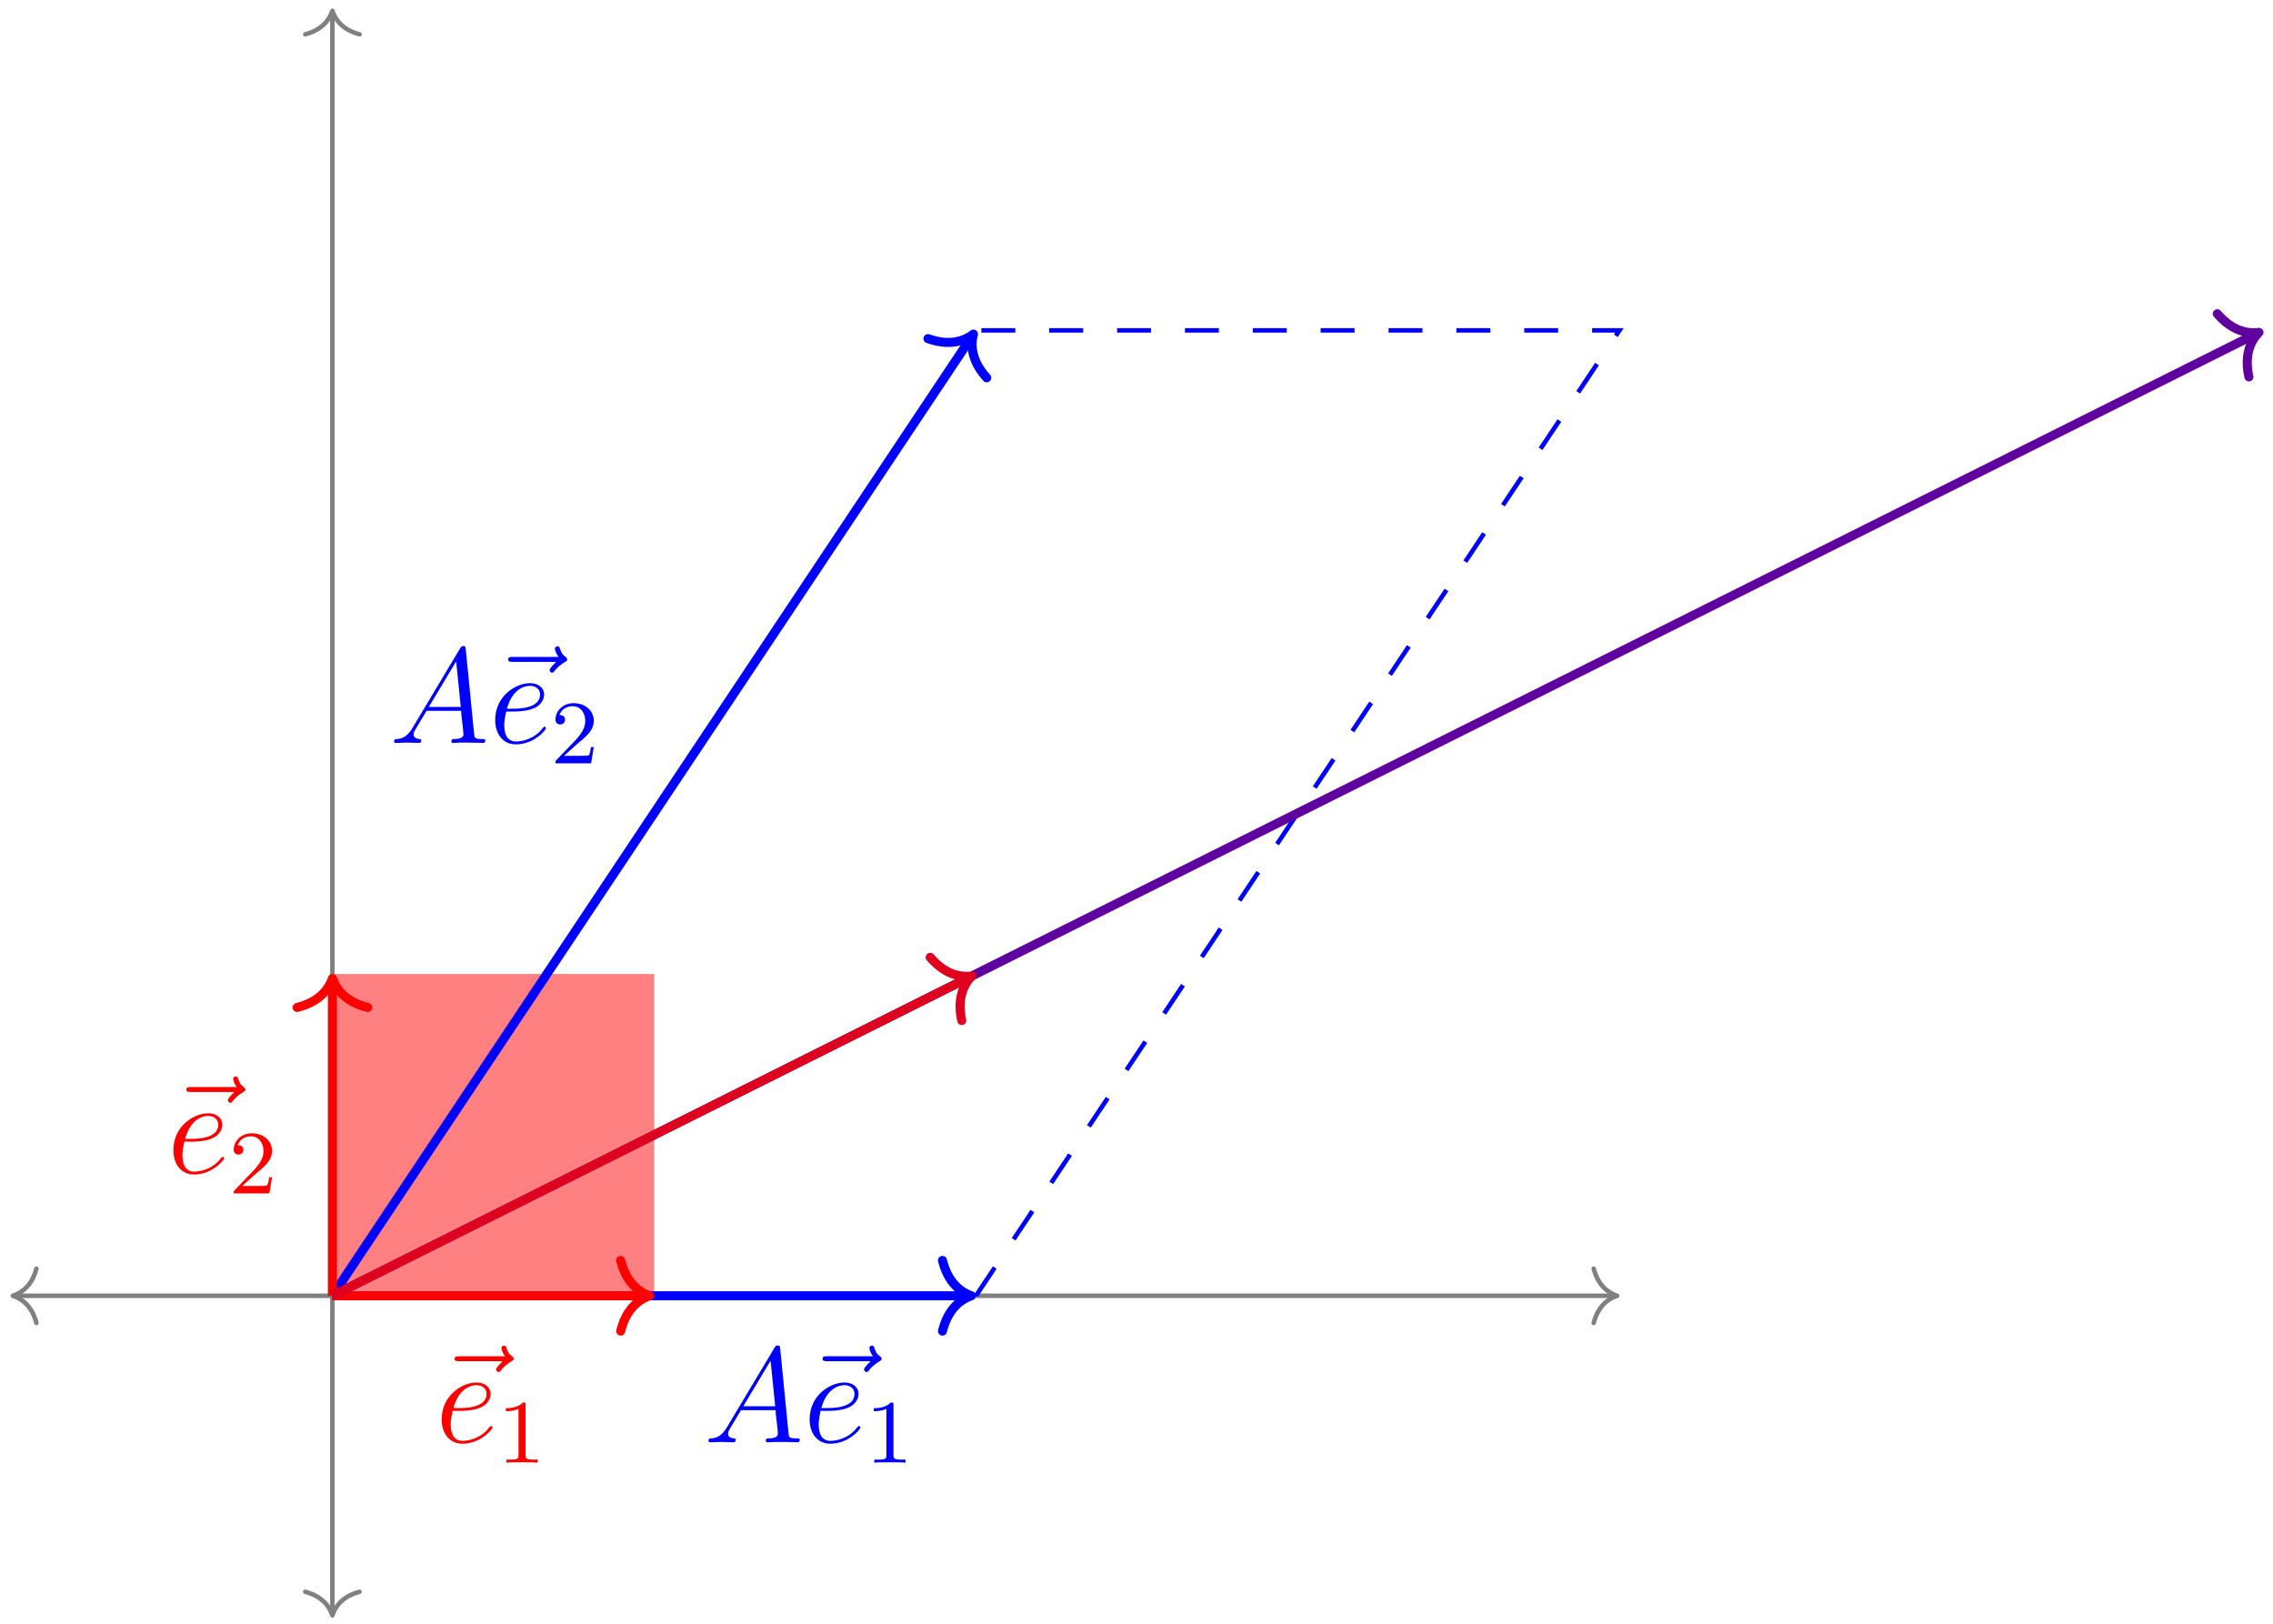 <?xml version="1.0" encoding="UTF-8"?>
<svg xmlns="http://www.w3.org/2000/svg" xmlns:xlink="http://www.w3.org/1999/xlink" width="200.24pt" height="143.035pt" viewBox="0 0 200.24 143.035" version="1.1">
<defs>
<g>
<symbol overflow="visible" id="glyph0-0">
<path style="stroke:none;" d=""/>
</symbol>
<symbol overflow="visible" id="glyph0-1">
<path style="stroke:none;" d="M 2.031 -1.328 C 1.609 -0.625 1.203 -0.375 0.641 -0.344 C 0.5 -0.328 0.406 -0.328 0.406 -0.125 C 0.406 -0.047 0.469 0 0.547 0 C 0.766 0 1.297 -0.031 1.516 -0.031 C 1.859 -0.031 2.25 0 2.578 0 C 2.656 0 2.797 0 2.797 -0.234 C 2.797 -0.328 2.703 -0.344 2.625 -0.344 C 2.359 -0.375 2.125 -0.469 2.125 -0.75 C 2.125 -0.922 2.203 -1.047 2.359 -1.312 L 3.266 -2.828 L 6.312 -2.828 C 6.328 -2.719 6.328 -2.625 6.328 -2.516 C 6.375 -2.203 6.516 -0.953 6.516 -0.734 C 6.516 -0.375 5.906 -0.344 5.719 -0.344 C 5.578 -0.344 5.453 -0.344 5.453 -0.125 C 5.453 0 5.562 0 5.625 0 C 5.828 0 6.078 -0.031 6.281 -0.031 L 6.953 -0.031 C 7.688 -0.031 8.219 0 8.219 0 C 8.312 0 8.438 0 8.438 -0.234 C 8.438 -0.344 8.328 -0.344 8.156 -0.344 C 7.5 -0.344 7.484 -0.453 7.453 -0.812 L 6.719 -8.266 C 6.688 -8.516 6.641 -8.531 6.516 -8.531 C 6.391 -8.531 6.328 -8.516 6.219 -8.328 Z M 3.469 -3.172 L 5.875 -7.188 L 6.281 -3.172 Z M 3.469 -3.172 "/>
</symbol>
<symbol overflow="visible" id="glyph0-2">
<path style="stroke:none;" d="M 6.391 -7.141 C 6.25 -7 5.812 -6.594 5.812 -6.422 C 5.812 -6.297 5.922 -6.188 6.031 -6.188 C 6.141 -6.188 6.188 -6.266 6.281 -6.391 C 6.562 -6.734 6.891 -6.969 7.156 -7.125 C 7.281 -7.203 7.359 -7.234 7.359 -7.359 C 7.359 -7.469 7.266 -7.531 7.203 -7.594 C 6.859 -7.812 6.781 -8.141 6.734 -8.281 C 6.703 -8.375 6.672 -8.516 6.5 -8.516 C 6.438 -8.516 6.281 -8.469 6.281 -8.297 C 6.281 -8.188 6.359 -7.906 6.594 -7.578 L 2.562 -7.578 C 2.359 -7.578 2.156 -7.578 2.156 -7.344 C 2.156 -7.141 2.375 -7.141 2.562 -7.141 Z M 6.391 -7.141 "/>
</symbol>
<symbol overflow="visible" id="glyph0-3">
<path style="stroke:none;" d="M 2.141 -2.766 C 2.469 -2.766 3.281 -2.797 3.844 -3.016 C 4.75 -3.359 4.844 -4.047 4.844 -4.266 C 4.844 -4.797 4.391 -5.266 3.594 -5.266 C 2.344 -5.266 0.531 -4.141 0.531 -2.016 C 0.531 -0.75 1.25 0.125 2.344 0.125 C 3.969 0.125 5 -1.141 5 -1.297 C 5 -1.375 4.922 -1.438 4.875 -1.438 C 4.844 -1.438 4.828 -1.422 4.719 -1.312 C 3.953 -0.297 2.828 -0.125 2.359 -0.125 C 1.688 -0.125 1.328 -0.656 1.328 -1.547 C 1.328 -1.703 1.328 -2.016 1.5 -2.766 Z M 1.562 -3.016 C 2.078 -4.859 3.219 -5.031 3.594 -5.031 C 4.125 -5.031 4.484 -4.719 4.484 -4.266 C 4.484 -3.016 2.562 -3.016 2.062 -3.016 Z M 1.562 -3.016 "/>
</symbol>
<symbol overflow="visible" id="glyph1-0">
<path style="stroke:none;" d=""/>
</symbol>
<symbol overflow="visible" id="glyph1-1">
<path style="stroke:none;" d="M 2.5 -5.078 C 2.5 -5.297 2.484 -5.297 2.266 -5.297 C 1.938 -4.984 1.516 -4.797 0.766 -4.797 L 0.766 -4.531 C 0.984 -4.531 1.406 -4.531 1.875 -4.734 L 1.875 -0.656 C 1.875 -0.359 1.844 -0.266 1.094 -0.266 L 0.812 -0.266 L 0.812 0 C 1.141 -0.031 1.828 -0.031 2.188 -0.031 C 2.547 -0.031 3.234 -0.031 3.562 0 L 3.562 -0.266 L 3.281 -0.266 C 2.531 -0.266 2.5 -0.359 2.5 -0.656 Z M 2.5 -5.078 "/>
</symbol>
<symbol overflow="visible" id="glyph1-2">
<path style="stroke:none;" d="M 2.25 -1.625 C 2.375 -1.75 2.703 -2.016 2.844 -2.125 C 3.328 -2.578 3.797 -3.016 3.797 -3.734 C 3.797 -4.688 3 -5.297 2.016 -5.297 C 1.047 -5.297 0.422 -4.578 0.422 -3.859 C 0.422 -3.469 0.734 -3.422 0.844 -3.422 C 1.016 -3.422 1.266 -3.531 1.266 -3.844 C 1.266 -4.25 0.859 -4.25 0.766 -4.25 C 1 -4.844 1.531 -5.031 1.922 -5.031 C 2.656 -5.031 3.047 -4.406 3.047 -3.734 C 3.047 -2.906 2.469 -2.297 1.516 -1.344 L 0.516 -0.297 C 0.422 -0.219 0.422 -0.203 0.422 0 L 3.562 0 L 3.797 -1.422 L 3.547 -1.422 C 3.531 -1.266 3.469 -0.875 3.375 -0.719 C 3.328 -0.656 2.719 -0.656 2.594 -0.656 L 1.172 -0.656 Z M 2.25 -1.625 "/>
</symbol>
</g>
<clipPath id="clip1">
  <path d="M 18 18 L 200.238 18 L 200.238 126 L 18 126 Z M 18 18 "/>
</clipPath>
</defs>
<g id="surface1">
<path style=" stroke:none;fill-rule:nonzero;fill:rgb(100%,50%,50%);fill-opacity:1;" d="M 29.281 114.141 L 29.281 85.793 L 57.629 85.793 L 57.629 114.141 Z M 29.281 114.141 "/>
<path style="fill:none;stroke-width:0.399;stroke-linecap:butt;stroke-linejoin:miter;stroke:rgb(50%,50%,50%);stroke-opacity:1;stroke-miterlimit:10;" d="M -27.949 -0 L 112.989 -0 " transform="matrix(1,0,0,-1,29.281,114.14)"/>
<path style="fill:none;stroke-width:0.399;stroke-linecap:round;stroke-linejoin:round;stroke:rgb(50%,50%,50%);stroke-opacity:1;stroke-miterlimit:10;" d="M -2.074 2.391 C -1.695 0.957 -0.851 0.278 0.001 0 C -0.851 -0.281 -1.695 -0.957 -2.074 -2.39 " transform="matrix(-1,0,0,1,1.133,114.14)"/>
<path style="fill:none;stroke-width:0.399;stroke-linecap:round;stroke-linejoin:round;stroke:rgb(50%,50%,50%);stroke-opacity:1;stroke-miterlimit:10;" d="M -2.071 2.39 C -1.696 0.957 -0.852 0.281 -0 -0 C -0.852 -0.278 -1.696 -0.957 -2.071 -2.391 " transform="matrix(1,0,0,-1,142.469,114.14)"/>
<path style="fill:none;stroke-width:0.399;stroke-linecap:butt;stroke-linejoin:miter;stroke:rgb(50%,50%,50%);stroke-opacity:1;stroke-miterlimit:10;" d="M 0 -27.95 L 0 112.988 " transform="matrix(1,0,0,-1,29.281,114.14)"/>
<path style="fill:none;stroke-width:0.399;stroke-linecap:round;stroke-linejoin:round;stroke:rgb(50%,50%,50%);stroke-opacity:1;stroke-miterlimit:10;" d="M -2.073 2.391 C -1.694 0.957 -0.85 0.278 0.001 0 C -0.85 -0.277 -1.694 -0.957 -2.073 -2.39 " transform="matrix(0,1,1,0,29.281,142.288)"/>
<path style="fill:none;stroke-width:0.399;stroke-linecap:round;stroke-linejoin:round;stroke:rgb(50%,50%,50%);stroke-opacity:1;stroke-miterlimit:10;" d="M -2.071 2.39 C -1.692 0.957 -0.849 0.277 -0.001 -0 C -0.849 -0.278 -1.692 -0.957 -2.071 -2.391 " transform="matrix(0,-1,-1,0,29.281,0.952)"/>
<path style="fill:none;stroke-width:0.797;stroke-linecap:butt;stroke-linejoin:miter;stroke:rgb(0%,0%,100%);stroke-opacity:1;stroke-miterlimit:10;" d="M 0 -0 L 55.895 -0 " transform="matrix(1,0,0,-1,29.281,114.14)"/>
<path style="fill:none;stroke-width:0.797;stroke-linecap:round;stroke-linejoin:round;stroke:rgb(0%,0%,100%);stroke-opacity:1;stroke-miterlimit:10;" d="M -2.549 3.113 C -2.084 1.246 -1.045 0.363 -0.002 -0 C -1.045 -0.364 -2.084 -1.243 -2.549 -3.11 " transform="matrix(1,0,0,-1,85.576,114.14)"/>
<g style="fill:rgb(0%,0%,100%);fill-opacity:1;">
  <use xlink:href="#glyph0-1" x="62.011" y="127.045"/>
</g>
<g style="fill:rgb(0%,0%,100%);fill-opacity:1;">
  <use xlink:href="#glyph0-2" x="70.308" y="127.045"/>
</g>
<g style="fill:rgb(0%,0%,100%);fill-opacity:1;">
  <use xlink:href="#glyph0-3" x="70.793" y="127.045"/>
</g>
<g style="fill:rgb(0%,0%,100%);fill-opacity:1;">
  <use xlink:href="#glyph1-1" x="76.211" y="128.838"/>
</g>
<path style="fill:none;stroke-width:0.797;stroke-linecap:butt;stroke-linejoin:miter;stroke:rgb(100%,0%,0%);stroke-opacity:1;stroke-miterlimit:10;" d="M 0 -0 L 27.551 -0 " transform="matrix(1,0,0,-1,29.281,114.14)"/>
<path style="fill:none;stroke-width:0.797;stroke-linecap:round;stroke-linejoin:round;stroke:rgb(100%,0%,0%);stroke-opacity:1;stroke-miterlimit:10;" d="M -2.55 3.113 C -2.085 1.246 -1.046 0.363 0.001 -0 C -1.046 -0.364 -2.085 -1.243 -2.55 -3.11 " transform="matrix(1,0,0,-1,57.229,114.14)"/>
<g style="fill:rgb(100%,0%,0%);fill-opacity:1;">
  <use xlink:href="#glyph0-2" x="37.892" y="127.045"/>
</g>
<g style="fill:rgb(100%,0%,0%);fill-opacity:1;">
  <use xlink:href="#glyph0-3" x="38.377" y="127.045"/>
</g>
<g style="fill:rgb(100%,0%,0%);fill-opacity:1;">
  <use xlink:href="#glyph1-1" x="43.8" y="128.838"/>
</g>
<path style="fill:none;stroke-width:0.797;stroke-linecap:butt;stroke-linejoin:miter;stroke:rgb(0%,0%,100%);stroke-opacity:1;stroke-miterlimit:10;" d="M 0 -0 L 56.25 84.378 " transform="matrix(1,0,0,-1,29.281,114.14)"/>
<path style="fill:none;stroke-width:0.797;stroke-linecap:round;stroke-linejoin:round;stroke:rgb(0%,0%,100%);stroke-opacity:1;stroke-miterlimit:10;" d="M -2.551 3.111 C -2.085 1.243 -1.047 0.363 0.002 0.001 C -1.046 -0.364 -2.084 -1.244 -2.55 -3.109 " transform="matrix(0.555,-0.832,-0.832,-0.555,85.754,29.431)"/>
<g style="fill:rgb(0%,0%,100%);fill-opacity:1;">
  <use xlink:href="#glyph0-1" x="34.311" y="65.443"/>
</g>
<g style="fill:rgb(0%,0%,100%);fill-opacity:1;">
  <use xlink:href="#glyph0-2" x="42.608" y="65.443"/>
</g>
<g style="fill:rgb(0%,0%,100%);fill-opacity:1;">
  <use xlink:href="#glyph0-3" x="43.093" y="65.443"/>
</g>
<g style="fill:rgb(0%,0%,100%);fill-opacity:1;">
  <use xlink:href="#glyph1-2" x="48.511" y="67.236"/>
</g>
<path style="fill:none;stroke-width:0.797;stroke-linecap:butt;stroke-linejoin:miter;stroke:rgb(100%,0%,0%);stroke-opacity:1;stroke-miterlimit:10;" d="M 0 -0 L 0 27.55 " transform="matrix(1,0,0,-1,29.281,114.14)"/>
<path style="fill:none;stroke-width:0.797;stroke-linecap:round;stroke-linejoin:round;stroke:rgb(100%,0%,0%);stroke-opacity:1;stroke-miterlimit:10;" d="M -2.55 3.109 C -2.085 1.246 -1.046 0.363 0 -0 C -1.046 -0.364 -2.085 -1.242 -2.55 -3.11 " transform="matrix(0,-1,-1,0,29.281,86.192)"/>
<g style="fill:rgb(100%,0%,0%);fill-opacity:1;">
  <use xlink:href="#glyph0-2" x="14.257" y="103.331"/>
</g>
<g style="fill:rgb(100%,0%,0%);fill-opacity:1;">
  <use xlink:href="#glyph0-3" x="14.742" y="103.331"/>
</g>
<g style="fill:rgb(100%,0%,0%);fill-opacity:1;">
  <use xlink:href="#glyph1-2" x="20.165" y="105.124"/>
</g>
<path style="fill:none;stroke-width:0.399;stroke-linecap:butt;stroke-linejoin:miter;stroke:rgb(0%,0%,100%);stroke-opacity:1;stroke-dasharray:2.989,2.989;stroke-miterlimit:10;" d="M 56.696 -0 L 113.387 85.039 L 56.696 85.039 " transform="matrix(1,0,0,-1,29.281,114.14)"/>
<g clip-path="url(#clip1)" clip-rule="nonzero">
<path style="fill:none;stroke-width:0.797;stroke-linecap:butt;stroke-linejoin:miter;stroke:rgb(37.5%,0%,62.5%);stroke-opacity:1;stroke-miterlimit:10;" d="M 0 -0 L 169.367 84.683 " transform="matrix(1,0,0,-1,29.281,114.14)"/>
</g>
<path style="fill:none;stroke-width:0.797;stroke-linecap:round;stroke-linejoin:round;stroke:rgb(37.5%,0%,62.5%);stroke-opacity:1;stroke-miterlimit:10;" d="M -2.552 3.111 C -2.084 1.243 -1.048 0.363 -0.001 0.001 C -1.048 -0.362 -2.084 -1.246 -2.548 -3.11 " transform="matrix(0.894,-0.447,-0.447,-0.894,199.005,29.278)"/>
<path style="fill:none;stroke-width:0.797;stroke-linecap:butt;stroke-linejoin:miter;stroke:rgb(87.5%,0%,12.5%);stroke-opacity:1;stroke-miterlimit:10;" d="M 0 -0 L 55.981 27.992 " transform="matrix(1,0,0,-1,29.281,114.14)"/>
<path style="fill:none;stroke-width:0.797;stroke-linecap:round;stroke-linejoin:round;stroke:rgb(87.5%,0%,12.5%);stroke-opacity:1;stroke-miterlimit:10;" d="M -2.55 3.113 C -2.082 1.245 -1.046 0.365 -0.001 -0.001 C -1.048 -0.364 -2.086 -1.243 -2.552 -3.11 " transform="matrix(0.894,-0.447,-0.447,-0.894,85.618,85.972)"/>
</g>
</svg>
